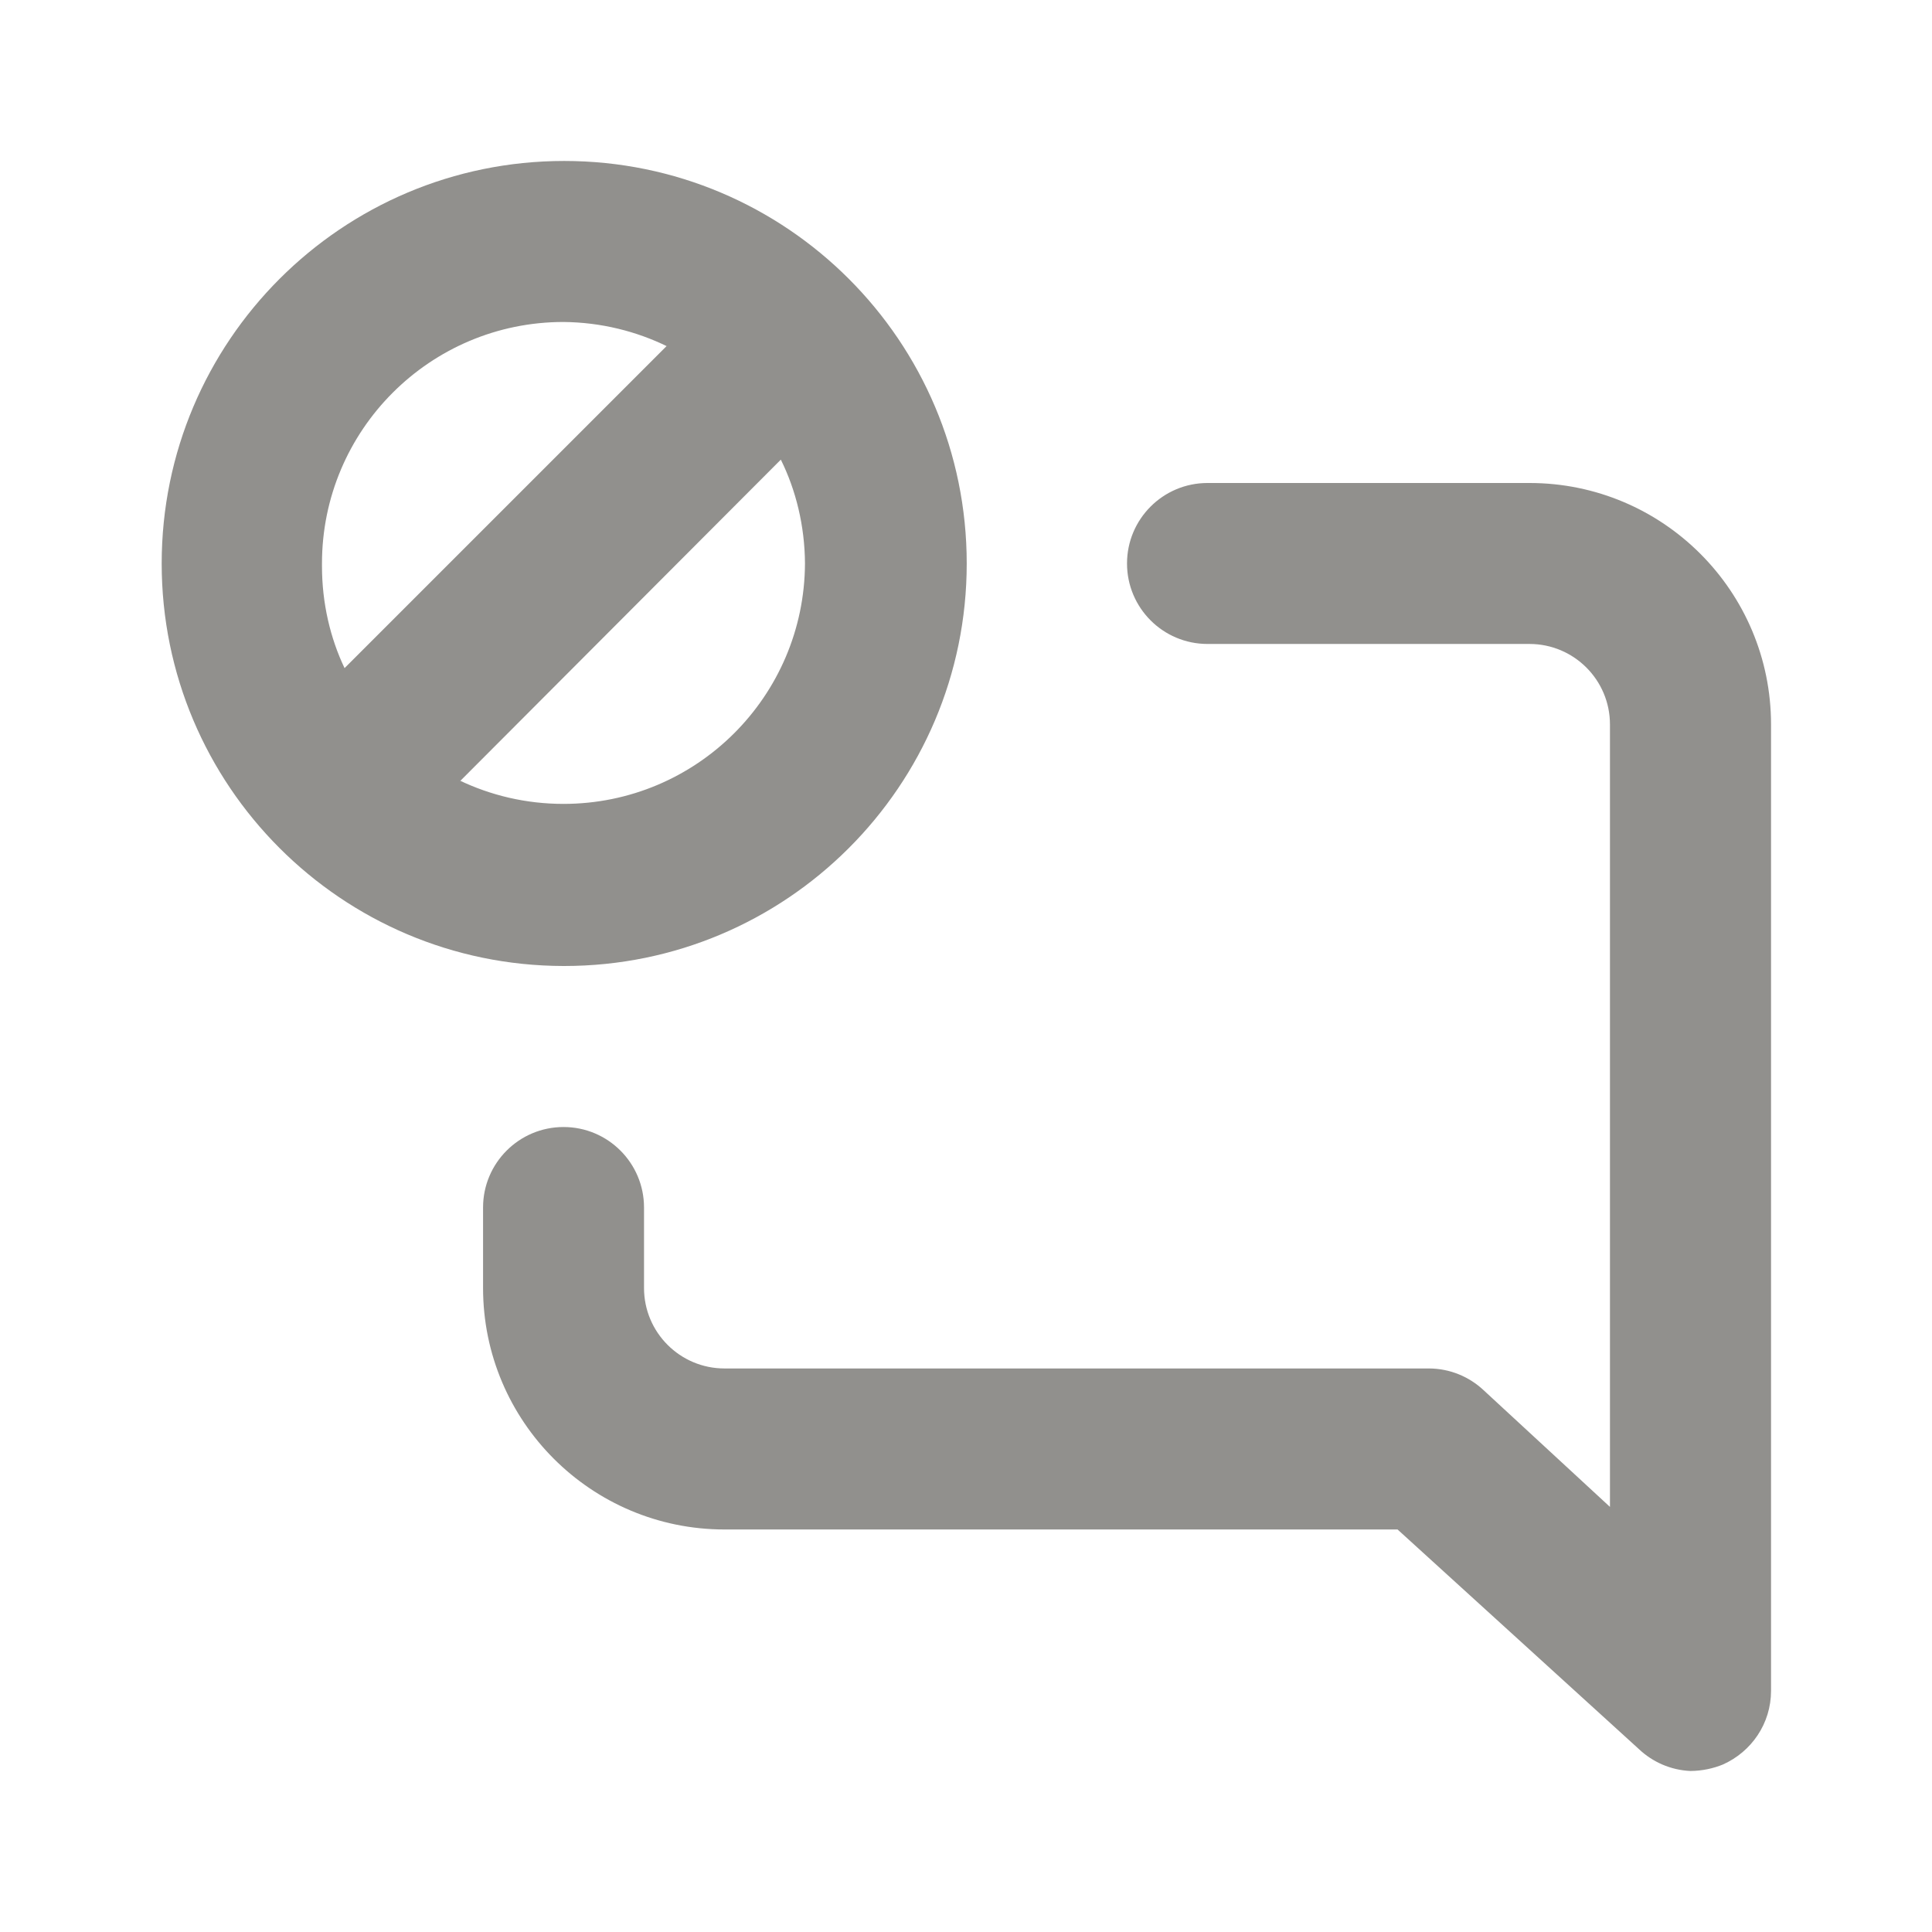 <!-- Generated by IcoMoon.io -->
<svg version="1.1" xmlns="http://www.w3.org/2000/svg" width="32" height="32" viewBox="0 0 32 32">
<title>ul-comment-alt-block</title>
<path fill="#91908d" d="M25.333 8h-5.333c-0.736 0-1.333 0.597-1.333 1.333s0.597 1.333 1.333 1.333v0h5.333c0.736 0 1.333 0.597 1.333 1.333v0 12.96l-2.093-1.933c-0.237-0.222-0.556-0.359-0.906-0.36h-11.667c-0.736 0-1.333-0.597-1.333-1.333v0-1.333c0-0.736-0.597-1.333-1.333-1.333s-1.333 0.597-1.333 1.333v0 1.333c0 2.209 1.791 4 4 4v0h11.147l4 3.64c0.224 0.211 0.522 0.345 0.85 0.36l0.003 0c0.193-0.002 0.376-0.041 0.543-0.11l-0.010 0.004c0.475-0.211 0.8-0.679 0.8-1.222 0-0.002 0-0.003 0-0.005v0-16c0-2.209-1.791-4-4-4v0zM14.053 14.053c1.21-1.207 1.959-2.876 1.959-4.72 0-3.682-2.985-6.667-6.667-6.667s-6.667 2.985-6.667 6.667c0 3.678 2.978 6.66 6.654 6.667h0.001c0.004 0 0.008 0 0.012 0 1.838 0 3.502-0.744 4.708-1.947l-0 0zM5.333 9.333c0-2.209 1.791-4 4-4v0c0.622 0.006 1.208 0.153 1.73 0.41l-0.023-0.010-5.333 5.333c-0.236-0.495-0.374-1.075-0.374-1.688 0-0.016 0-0.032 0-0.048l-0 0.002zM12.933 7.613c0.249 0.502 0.396 1.094 0.4 1.719v0.001c-0.010 2.202-1.797 3.982-4 3.982-0.62 0-1.207-0.141-1.731-0.393l0.024 0.010z"></path>
</svg>
